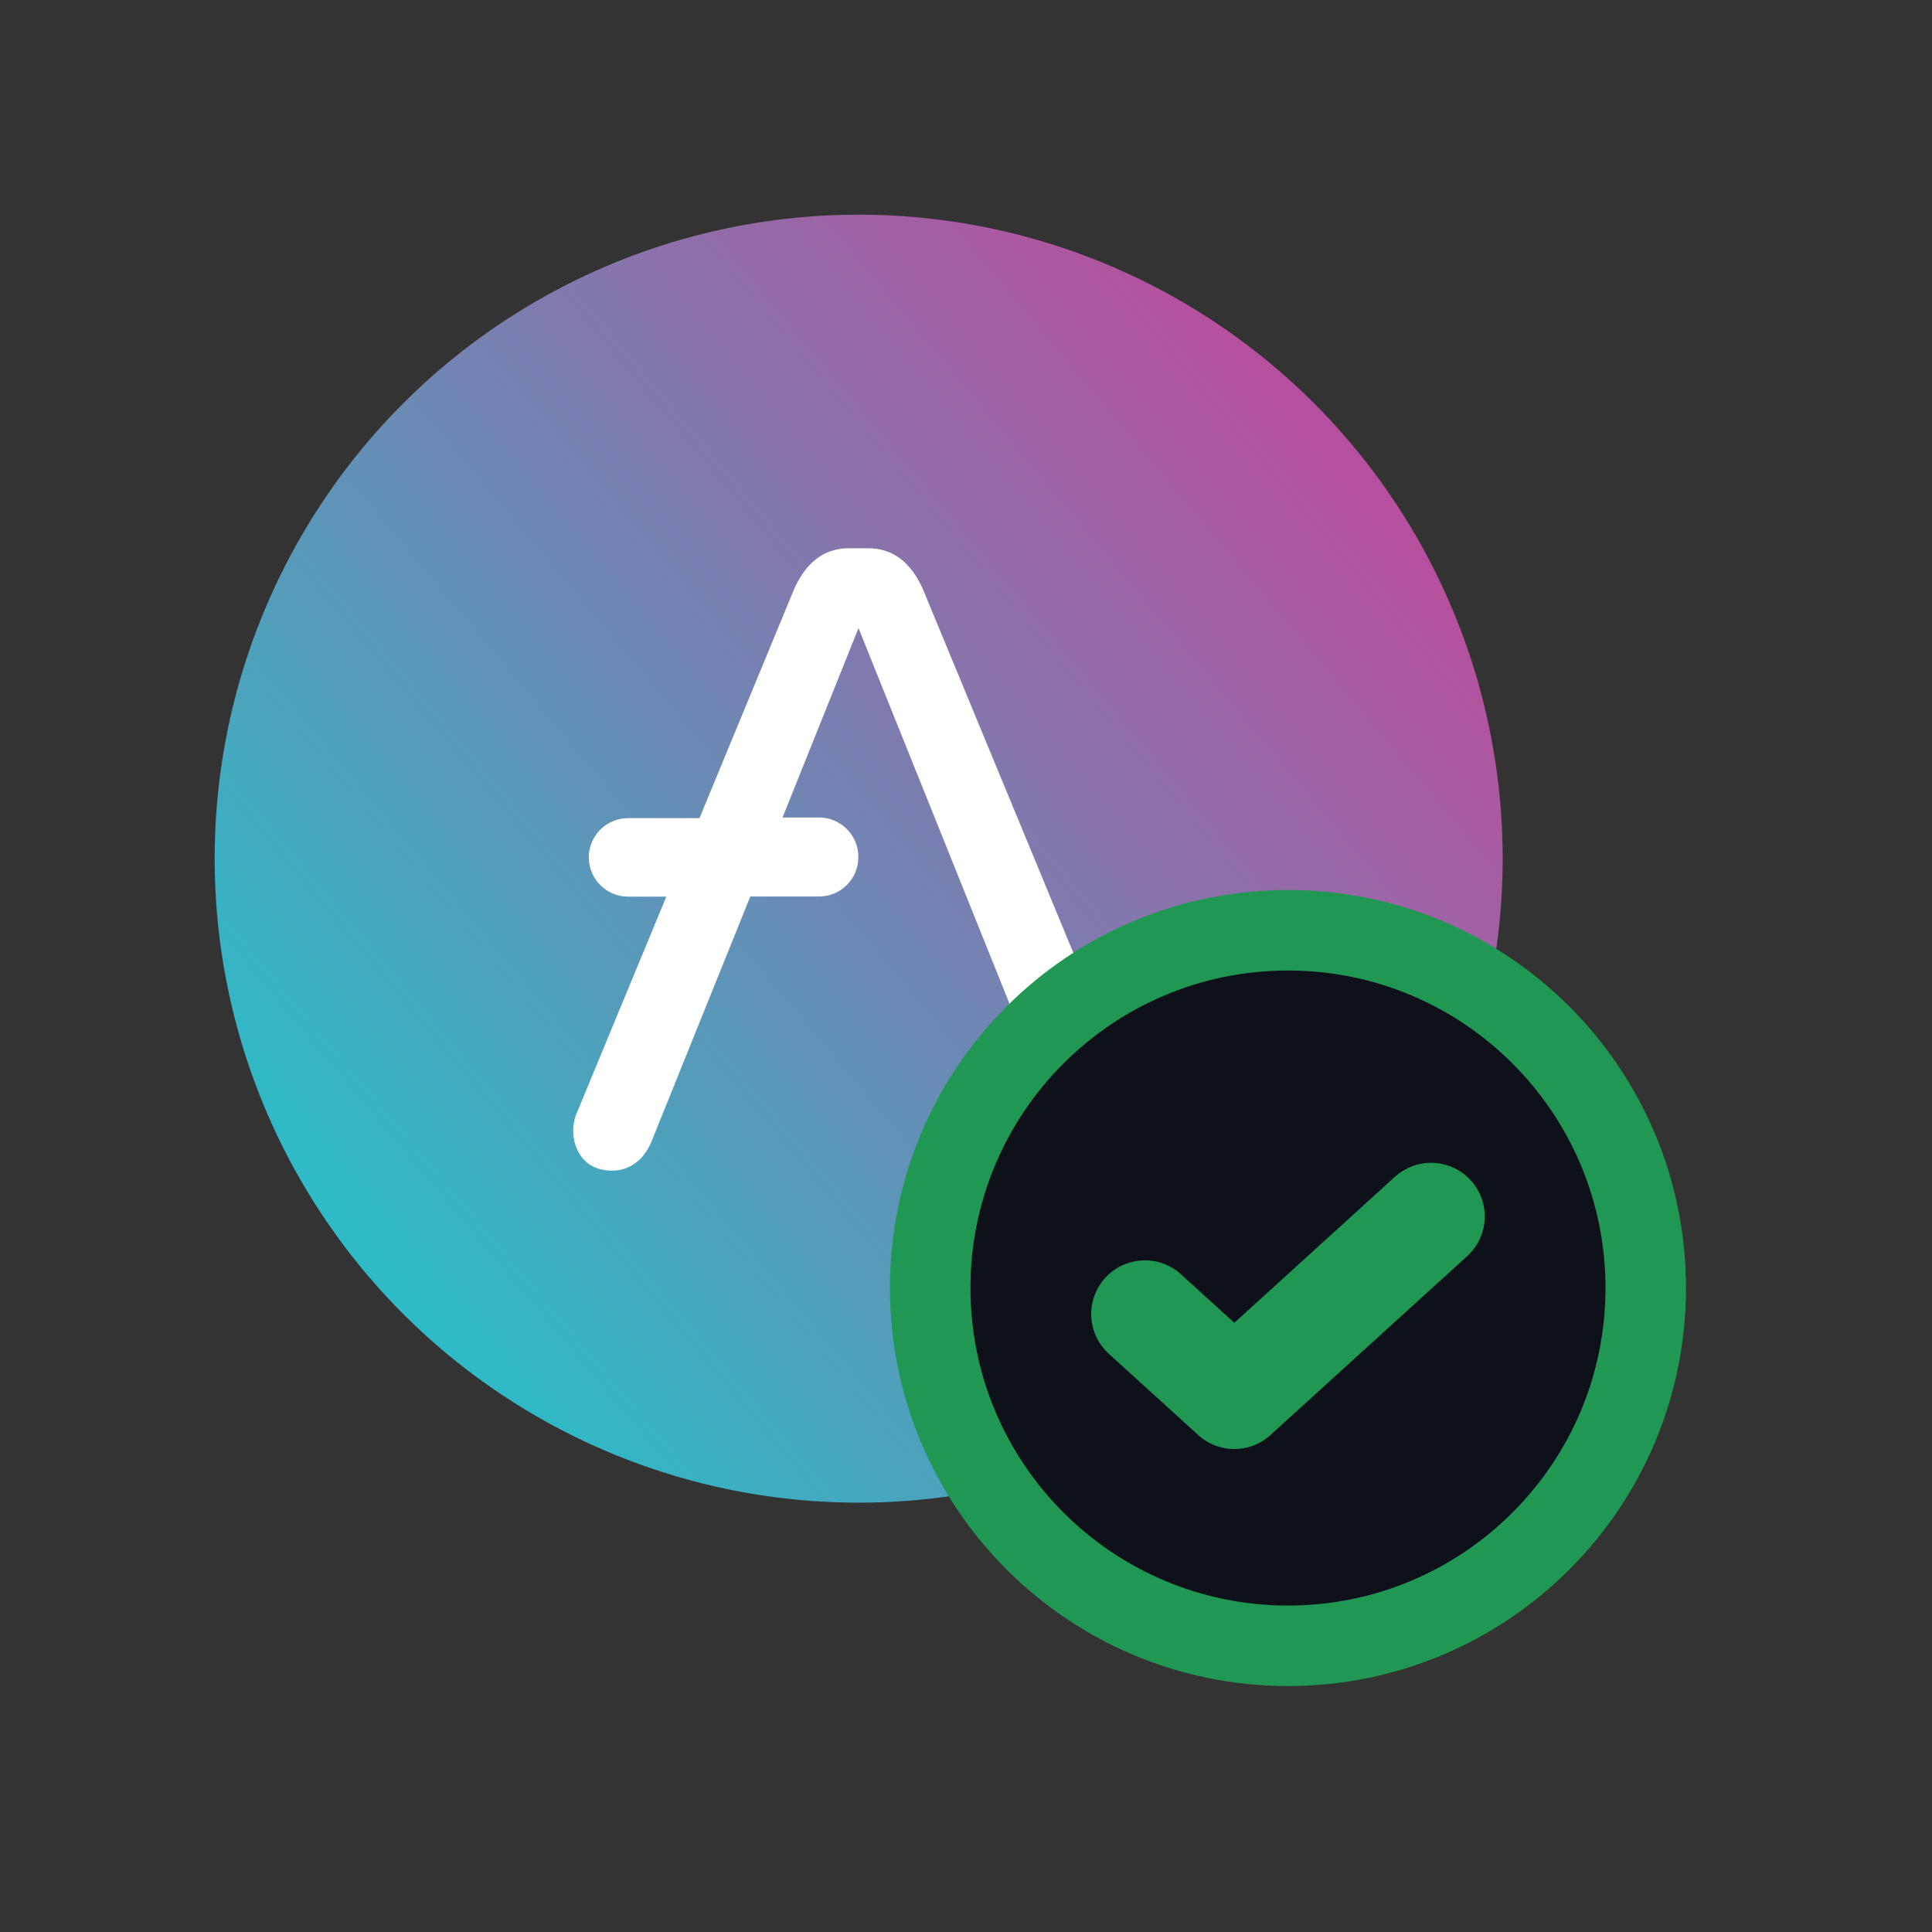 <svg width="36" height="36" viewBox="0 0 36 36" fill="none" xmlns="http://www.w3.org/2000/svg">
<rect x="0" y="0" width="36" height="36" fill="#333333" stroke="none"/>
<circle cx="16" cy="16" r="12" fill="url(#paint0_linear_12096_24287)"/>
<path d="M21.252 20.781L17.194 10.971C16.965 10.464 16.625 10.216 16.177 10.216H15.818C15.369 10.216 15.029 10.464 14.8 10.971L13.034 15.245H11.698C11.299 15.248 10.975 15.57 10.971 15.972V15.981C10.975 16.38 11.299 16.705 11.698 16.708H12.416L10.73 20.781C10.699 20.871 10.681 20.964 10.681 21.06C10.681 21.289 10.752 21.468 10.879 21.607C11.005 21.746 11.188 21.814 11.417 21.814C11.568 21.811 11.714 21.765 11.834 21.675C11.964 21.586 12.054 21.456 12.125 21.307L13.981 16.705H15.267C15.666 16.702 15.991 16.38 15.994 15.978V15.96C15.991 15.561 15.666 15.236 15.267 15.233H14.581L15.997 11.704L19.857 21.304C19.928 21.453 20.018 21.582 20.148 21.672C20.268 21.762 20.417 21.808 20.565 21.811C20.794 21.811 20.973 21.743 21.103 21.604C21.233 21.465 21.301 21.286 21.301 21.057C21.304 20.964 21.289 20.868 21.252 20.781Z" fill="white"/>
<path d="M24 30.667C27.682 30.667 30.666 27.682 30.666 24C30.666 20.318 27.682 17.334 24 17.334C20.318 17.334 17.333 20.318 17.333 24C17.333 27.682 20.318 30.667 24 30.667Z" fill="#0E111A" stroke="#209853" stroke-width="1.5" stroke-linecap="round" stroke-linejoin="round"/>
<path d="M26.666 22.667L23 26L21.333 24.485" stroke="#209853" stroke-width="2" stroke-linecap="round" stroke-linejoin="round"/>
<defs>
<linearGradient id="paint0_linear_12096_24287" x1="17.435" y1="-0.456" x2="-0.421" y2="14.568" gradientUnits="userSpaceOnUse">
<stop stop-color="#B6509E"/>
<stop offset="1" stop-color="#2EBAC6"/>
</linearGradient>
</defs>
</svg>
